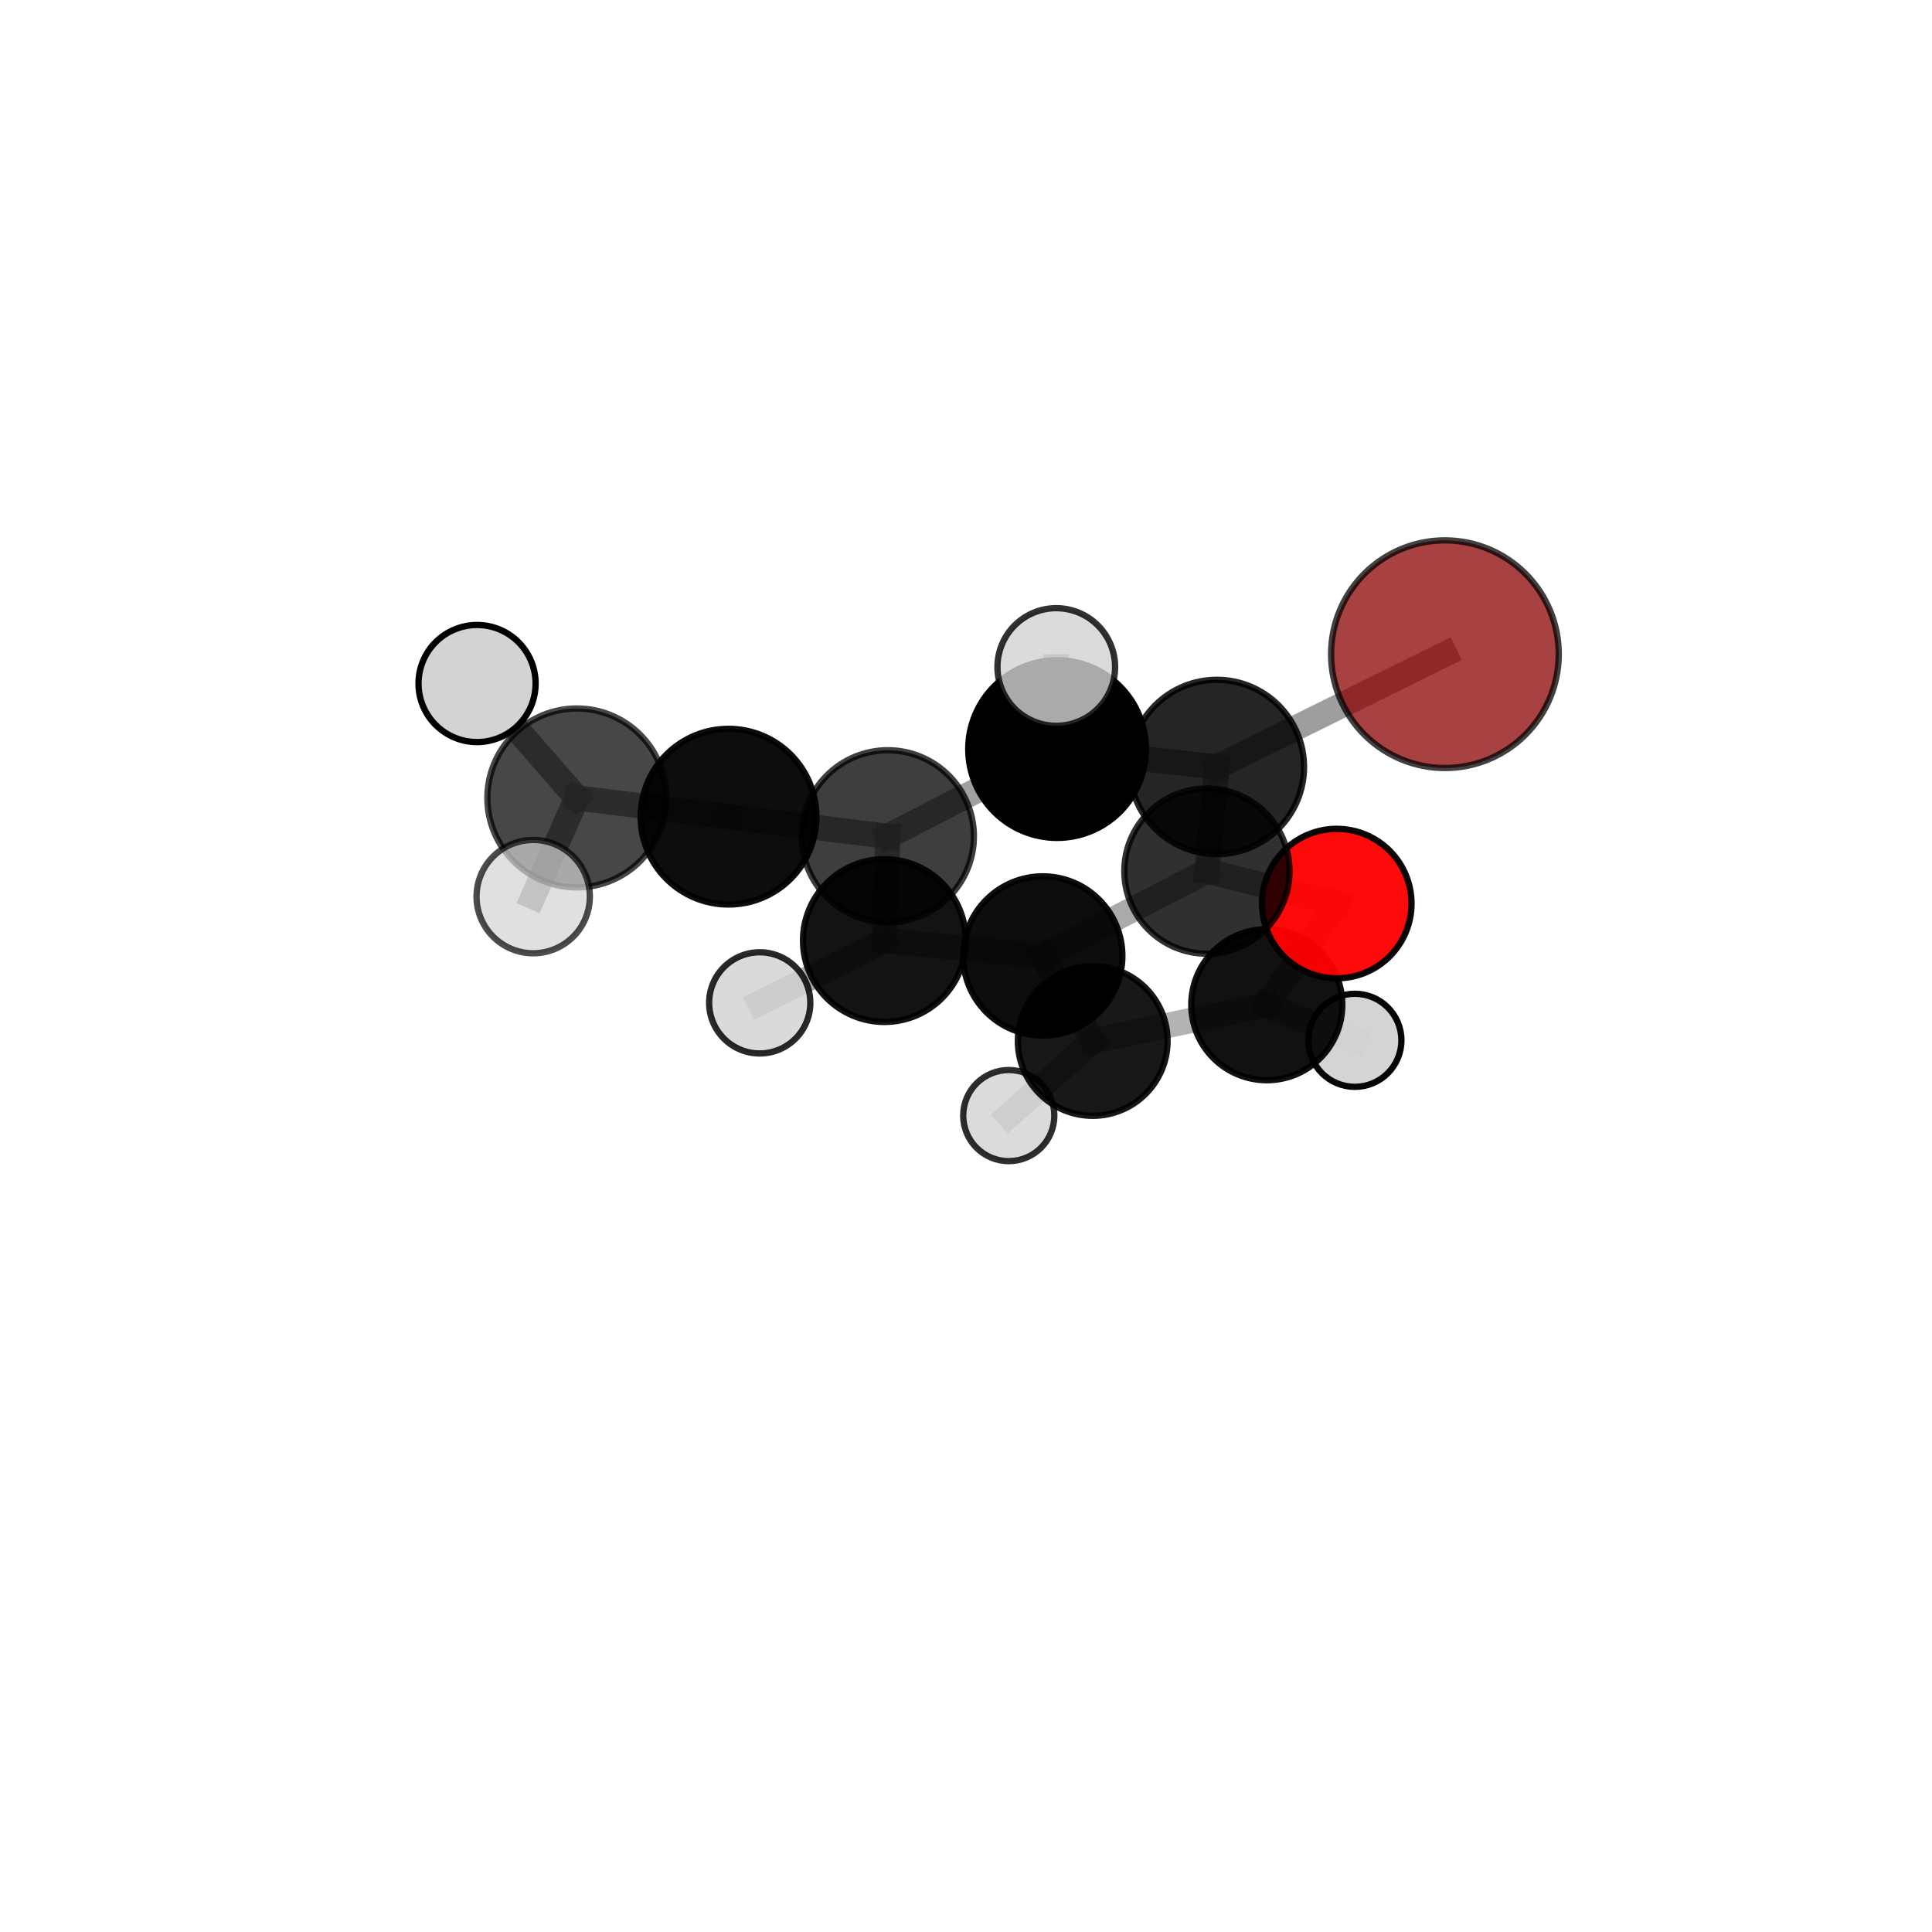 <?xml version="1.0" encoding="utf-8" standalone="no"?>
<!DOCTYPE svg PUBLIC "-//W3C//DTD SVG 1.1//EN"
  "http://www.w3.org/Graphics/SVG/1.1/DTD/svg11.dtd">
<svg xmlns:xlink="http://www.w3.org/1999/xlink" width="153pt" height="153pt" viewBox="0 0 153 153" xmlns="http://www.w3.org/2000/svg" version="1.1">
 <defs>
  <style type="text/css">*{stroke-linejoin: round; stroke-linecap: butt}</style>
 </defs>
 <g id="figure_1">
  <g id="patch_1">
   <path d="M 0 153 
L 153 153 
L 153 0 
L 0 0 
L 0 153 
z
" style="fill: none"/>
  </g>
  <g id="patch_2">
   <path d="M 7.2 145.8 
L 145.8 145.8 
L 145.8 7.2 
L 7.2 7.2 
L 7.2 145.8 
z
" style="fill: none"/>
  </g>
  <g id="axes_1">
   <g id="line2d_1">
    <path d="M 114.427 51.807 
L 96.365 60.739 
" clip-path="url(#p067787fed3)" style="fill: none; stroke: #808080; stroke-opacity: 0.759; stroke-width: 2; stroke-linecap: square"/>
   </g>
   <g id="line2d_2">
    <path d="M 96.365 60.739 
L 95.58 68.987 
" clip-path="url(#p067787fed3)" style="fill: none; stroke: #808080; stroke-opacity: 0.71; stroke-width: 2; stroke-linecap: square"/>
   </g>
   <g id="line2d_3">
    <path d="M 105.863 71.556 
L 95.58 68.987 
" clip-path="url(#p067787fed3)" style="fill: none; stroke: #808080; stroke-opacity: 0.669; stroke-width: 2; stroke-linecap: square"/>
   </g>
   <g id="line2d_4">
    <path d="M 105.863 71.556 
L 100.322 79.567 
" clip-path="url(#p067787fed3)" style="fill: none; stroke: #808080; stroke-opacity: 0.629; stroke-width: 2; stroke-linecap: square"/>
   </g>
   <g id="line2d_5">
    <path d="M 100.322 79.567 
L 86.534 82.437 
" clip-path="url(#p067787fed3)" style="fill: none; stroke: #808080; stroke-opacity: 0.6; stroke-width: 2; stroke-linecap: square"/>
   </g>
   <g id="line2d_6">
    <path d="M 100.322 79.567 
L 107.296 82.385 
" clip-path="url(#p067787fed3)" style="fill: none; stroke: #808080; stroke-opacity: 0.589; stroke-width: 2; stroke-linecap: square"/>
   </g>
   <g id="line2d_7">
    <path d="M 57.693 64.674 
L 70.308 66.23 
" clip-path="url(#p067787fed3)" style="fill: none; stroke: #808080; stroke-opacity: 0.735; stroke-width: 2; stroke-linecap: square"/>
   </g>
   <g id="line2d_8">
    <path d="M 57.693 64.674 
L 45.681 63.191 
" clip-path="url(#p067787fed3)" style="fill: none; stroke: #808080; stroke-opacity: 0.756; stroke-width: 2; stroke-linecap: square"/>
   </g>
   <g id="line2d_9">
    <path d="M 70.308 66.23 
L 83.712 59.322 
" clip-path="url(#p067787fed3)" style="fill: none; stroke: #808080; stroke-opacity: 0.741; stroke-width: 2; stroke-linecap: square"/>
   </g>
   <g id="line2d_10">
    <path d="M 70.308 66.23 
L 70.038 74.485 
" clip-path="url(#p067787fed3)" style="fill: none; stroke: #808080; stroke-opacity: 0.696; stroke-width: 2; stroke-linecap: square"/>
   </g>
   <g id="line2d_11">
    <path d="M 45.681 63.191 
L 37.779 54.13 
" clip-path="url(#p067787fed3)" style="fill: none; stroke: #808080; stroke-opacity: 0.78; stroke-width: 2; stroke-linecap: square"/>
   </g>
   <g id="line2d_12">
    <path d="M 45.681 63.191 
L 42.225 71.005 
" clip-path="url(#p067787fed3)" style="fill: none; stroke: #808080; stroke-opacity: 0.761; stroke-width: 2; stroke-linecap: square"/>
   </g>
   <g id="line2d_13">
    <path d="M 83.712 59.322 
L 96.365 60.739 
" clip-path="url(#p067787fed3)" style="fill: none; stroke: #808080; stroke-opacity: 0.748; stroke-width: 2; stroke-linecap: square"/>
   </g>
   <g id="line2d_14">
    <path d="M 83.712 59.322 
L 83.648 52.82 
" clip-path="url(#p067787fed3)" style="fill: none; stroke: #808080; stroke-opacity: 0.779; stroke-width: 2; stroke-linecap: square"/>
   </g>
   <g id="line2d_15">
    <path d="M 70.038 74.485 
L 82.58 75.703 
" clip-path="url(#p067787fed3)" style="fill: none; stroke: #808080; stroke-opacity: 0.658; stroke-width: 2; stroke-linecap: square"/>
   </g>
   <g id="line2d_16">
    <path d="M 70.038 74.485 
L 60.165 79.42 
" clip-path="url(#p067787fed3)" style="fill: none; stroke: #808080; stroke-opacity: 0.656; stroke-width: 2; stroke-linecap: square"/>
   </g>
   <g id="line2d_17">
    <path d="M 82.58 75.703 
L 95.58 68.987 
" clip-path="url(#p067787fed3)" style="fill: none; stroke: #808080; stroke-opacity: 0.665; stroke-width: 2; stroke-linecap: square"/>
   </g>
   <g id="line2d_18">
    <path d="M 82.58 75.703 
L 86.534 82.437 
" clip-path="url(#p067787fed3)" style="fill: none; stroke: #808080; stroke-opacity: 0.622; stroke-width: 2; stroke-linecap: square"/>
   </g>
   <g id="line2d_19">
    <path d="M 86.534 82.437 
L 79.887 88.346 
" clip-path="url(#p067787fed3)" style="fill: none; stroke: #808080; stroke-opacity: 0.578; stroke-width: 2; stroke-linecap: square"/>
   </g>
   <g id="Path3DCollection_1">
    <path d="M 107.296 86.07 
C 108.274 86.07 109.211 85.682 109.902 84.991 
C 110.593 84.3 110.982 83.362 110.982 82.385 
C 110.982 81.407 110.593 80.47 109.902 79.779 
C 109.211 79.088 108.274 78.699 107.296 78.699 
C 106.319 78.699 105.382 79.088 104.69 79.779 
C 103.999 80.47 103.611 81.407 103.611 82.385 
C 103.611 83.362 103.999 84.3 104.69 84.991 
C 105.382 85.682 106.319 86.07 107.296 86.07 
z
" clip-path="url(#p067787fed3)" style="fill: #d3d3d3; fill-opacity: 0.976; stroke: #000000; stroke-opacity: 0.976; stroke-width: 0.5"/>
    <path d="M 79.887 91.954 
C 80.844 91.954 81.762 91.574 82.439 90.897 
C 83.116 90.221 83.496 89.303 83.496 88.346 
C 83.496 87.389 83.116 86.471 82.439 85.794 
C 81.762 85.118 80.844 84.737 79.887 84.737 
C 78.93 84.737 78.013 85.118 77.336 85.794 
C 76.659 86.471 76.279 87.389 76.279 88.346 
C 76.279 89.303 76.659 90.221 77.336 90.897 
C 78.013 91.574 78.93 91.954 79.887 91.954 
z
" clip-path="url(#p067787fed3)" style="fill: #d3d3d3; fill-opacity: 0.819; stroke: #000000; stroke-opacity: 0.819; stroke-width: 0.5"/>
    <path d="M 100.322 85.546 
C 101.908 85.546 103.429 84.916 104.55 83.795 
C 105.671 82.674 106.301 81.153 106.301 79.567 
C 106.301 77.981 105.671 76.46 104.55 75.339 
C 103.429 74.217 101.908 73.587 100.322 73.587 
C 98.736 73.587 97.215 74.217 96.093 75.339 
C 94.972 76.46 94.342 77.981 94.342 79.567 
C 94.342 81.153 94.972 82.674 96.093 83.795 
C 97.215 84.916 98.736 85.546 100.322 85.546 
z
" clip-path="url(#p067787fed3)" style="fill-opacity: 0.932; stroke: #000000; stroke-opacity: 0.932; stroke-width: 0.5"/>
    <path d="M 86.534 88.365 
C 88.106 88.365 89.615 87.74 90.726 86.629 
C 91.838 85.517 92.463 84.009 92.463 82.437 
C 92.463 80.864 91.838 79.356 90.726 78.245 
C 89.615 77.133 88.106 76.508 86.534 76.508 
C 84.962 76.508 83.454 77.133 82.342 78.245 
C 81.23 79.356 80.606 80.864 80.606 82.437 
C 80.606 84.009 81.23 85.517 82.342 86.629 
C 83.454 87.74 84.962 88.365 86.534 88.365 
z
" clip-path="url(#p067787fed3)" style="fill-opacity: 0.905; stroke: #000000; stroke-opacity: 0.905; stroke-width: 0.5"/>
    <path d="M 105.863 77.474 
C 107.433 77.474 108.938 76.851 110.048 75.741 
C 111.158 74.631 111.782 73.125 111.782 71.556 
C 111.782 69.986 111.158 68.48 110.048 67.37 
C 108.938 66.261 107.433 65.637 105.863 65.637 
C 104.293 65.637 102.788 66.261 101.678 67.37 
C 100.568 68.48 99.944 69.986 99.944 71.556 
C 99.944 73.125 100.568 74.631 101.678 75.741 
C 102.788 76.851 104.293 77.474 105.863 77.474 
z
" clip-path="url(#p067787fed3)" style="fill: #ff0000; fill-opacity: 0.958; stroke: #000000; stroke-opacity: 0.958; stroke-width: 0.5"/>
    <path d="M 82.58 82.007 
C 84.252 82.007 85.856 81.343 87.038 80.161 
C 88.22 78.979 88.884 77.375 88.884 75.703 
C 88.884 74.031 88.22 72.428 87.038 71.245 
C 85.856 70.063 84.252 69.399 82.58 69.399 
C 80.908 69.399 79.305 70.063 78.123 71.245 
C 76.94 72.428 76.276 74.031 76.276 75.703 
C 76.276 77.375 76.94 78.979 78.123 80.161 
C 79.305 81.343 80.908 82.007 82.58 82.007 
z
" clip-path="url(#p067787fed3)" style="fill-opacity: 0.948; stroke: #000000; stroke-opacity: 0.948; stroke-width: 0.5"/>
    <path d="M 60.165 83.426 
C 61.227 83.426 62.246 83.004 62.998 82.252 
C 63.749 81.501 64.171 80.482 64.171 79.42 
C 64.171 78.357 63.749 77.338 62.998 76.587 
C 62.246 75.835 61.227 75.413 60.165 75.413 
C 59.102 75.413 58.083 75.835 57.332 76.587 
C 56.581 77.338 56.159 78.357 56.159 79.42 
C 56.159 80.482 56.581 81.501 57.332 82.252 
C 58.083 83.004 59.102 83.426 60.165 83.426 
z
" clip-path="url(#p067787fed3)" style="fill: #d3d3d3; fill-opacity: 0.836; stroke: #000000; stroke-opacity: 0.836; stroke-width: 0.5"/>
    <path d="M 95.58 75.528 
C 97.314 75.528 98.978 74.839 100.205 73.612 
C 101.431 72.385 102.121 70.721 102.121 68.987 
C 102.121 67.252 101.431 65.588 100.205 64.362 
C 98.978 63.135 97.314 62.446 95.58 62.446 
C 93.845 62.446 92.181 63.135 90.954 64.362 
C 89.728 65.588 89.038 67.252 89.038 68.987 
C 89.038 70.721 89.728 72.385 90.954 73.612 
C 92.181 74.839 93.845 75.528 95.58 75.528 
z
" clip-path="url(#p067787fed3)" style="fill-opacity: 0.81; stroke: #000000; stroke-opacity: 0.81; stroke-width: 0.5"/>
    <path d="M 70.038 80.931 
C 71.748 80.931 73.387 80.252 74.596 79.043 
C 75.805 77.834 76.484 76.195 76.484 74.485 
C 76.484 72.776 75.805 71.136 74.596 69.927 
C 73.387 68.718 71.748 68.039 70.038 68.039 
C 68.329 68.039 66.689 68.718 65.48 69.927 
C 64.271 71.136 63.592 72.776 63.592 74.485 
C 63.592 76.195 64.271 77.834 65.48 79.043 
C 66.689 80.252 68.329 80.931 70.038 80.931 
z
" clip-path="url(#p067787fed3)" style="fill-opacity: 0.922; stroke: #000000; stroke-opacity: 0.922; stroke-width: 0.5"/>
    <path d="M 96.365 67.643 
C 98.196 67.643 99.952 66.916 101.247 65.621 
C 102.541 64.326 103.269 62.57 103.269 60.739 
C 103.269 58.908 102.541 57.152 101.247 55.857 
C 99.952 54.562 98.196 53.835 96.365 53.835 
C 94.534 53.835 92.777 54.562 91.483 55.857 
C 90.188 57.152 89.46 58.908 89.46 60.739 
C 89.46 62.57 90.188 64.326 91.483 65.621 
C 92.777 66.916 94.534 67.643 96.365 67.643 
z
" clip-path="url(#p067787fed3)" style="fill-opacity: 0.853; stroke: #000000; stroke-opacity: 0.853; stroke-width: 0.5"/>
    <path d="M 70.308 73.048 
C 72.116 73.048 73.85 72.33 75.129 71.051 
C 76.408 69.772 77.126 68.038 77.126 66.23 
C 77.126 64.422 76.408 62.687 75.129 61.409 
C 73.85 60.13 72.116 59.412 70.308 59.412 
C 68.499 59.412 66.765 60.13 65.486 61.409 
C 64.208 62.687 63.489 64.422 63.489 66.23 
C 63.489 68.038 64.208 69.772 65.486 71.051 
C 66.765 72.33 68.499 73.048 70.308 73.048 
z
" clip-path="url(#p067787fed3)" style="fill-opacity: 0.754; stroke: #000000; stroke-opacity: 0.754; stroke-width: 0.5"/>
    <path d="M 114.427 60.822 
C 116.818 60.822 119.111 59.873 120.802 58.182 
C 122.492 56.491 123.442 54.198 123.442 51.807 
C 123.442 49.416 122.492 47.123 120.802 45.432 
C 119.111 43.741 116.818 42.792 114.427 42.792 
C 112.036 42.792 109.742 43.741 108.052 45.432 
C 106.361 47.123 105.411 49.416 105.411 51.807 
C 105.411 54.198 106.361 56.491 108.052 58.182 
C 109.742 59.873 112.036 60.822 114.427 60.822 
z
" clip-path="url(#p067787fed3)" style="fill: #8b0000; fill-opacity: 0.745; stroke: #000000; stroke-opacity: 0.745; stroke-width: 0.5"/>
    <path d="M 83.712 66.356 
C 85.578 66.356 87.367 65.615 88.686 64.296 
C 90.005 62.977 90.746 61.188 90.746 59.322 
C 90.746 57.457 90.005 55.667 88.686 54.348 
C 87.367 53.029 85.578 52.288 83.712 52.288 
C 81.847 52.288 80.057 53.029 78.738 54.348 
C 77.419 55.667 76.678 57.457 76.678 59.322 
C 76.678 61.188 77.419 62.977 78.738 64.296 
C 80.057 65.615 81.847 66.356 83.712 66.356 
z
" clip-path="url(#p067787fed3)" style="fill-opacity: 0.993; stroke: #000000; stroke-opacity: 0.993; stroke-width: 0.5"/>
    <path d="M 57.693 71.631 
C 59.538 71.631 61.307 70.898 62.612 69.593 
C 63.917 68.288 64.65 66.519 64.65 64.674 
C 64.65 62.829 63.917 61.059 62.612 59.755 
C 61.307 58.45 59.538 57.717 57.693 57.717 
C 55.848 57.717 54.078 58.45 52.774 59.755 
C 51.469 61.059 50.736 62.829 50.736 64.674 
C 50.736 66.519 51.469 68.288 52.774 69.593 
C 54.078 70.898 55.848 71.631 57.693 71.631 
z
" clip-path="url(#p067787fed3)" style="fill-opacity: 0.946; stroke: #000000; stroke-opacity: 0.946; stroke-width: 0.5"/>
    <path d="M 37.779 58.767 
C 39.009 58.767 40.189 58.278 41.058 57.409 
C 41.928 56.539 42.416 55.36 42.416 54.13 
C 42.416 52.9 41.928 51.721 41.058 50.851 
C 40.189 49.982 39.009 49.493 37.779 49.493 
C 36.55 49.493 35.37 49.982 34.501 50.851 
C 33.631 51.721 33.143 52.9 33.143 54.13 
C 33.143 55.36 33.631 56.539 34.501 57.409 
C 35.37 58.278 36.55 58.767 37.779 58.767 
z
" clip-path="url(#p067787fed3)" style="fill: #d3d3d3; stroke: #000000; stroke-width: 0.5"/>
    <path d="M 83.648 57.478 
C 84.884 57.478 86.069 56.988 86.942 56.114 
C 87.816 55.24 88.307 54.055 88.307 52.82 
C 88.307 51.585 87.816 50.4 86.942 49.526 
C 86.069 48.653 84.884 48.162 83.648 48.162 
C 82.413 48.162 81.228 48.653 80.354 49.526 
C 79.481 50.4 78.99 51.585 78.99 52.82 
C 78.99 54.055 79.481 55.24 80.354 56.114 
C 81.228 56.988 82.413 57.478 83.648 57.478 
z
" clip-path="url(#p067787fed3)" style="fill: #d3d3d3; fill-opacity: 0.805; stroke: #000000; stroke-opacity: 0.805; stroke-width: 0.5"/>
    <path d="M 45.681 70.276 
C 47.56 70.276 49.362 69.53 50.691 68.201 
C 52.02 66.872 52.766 65.07 52.766 63.191 
C 52.766 61.312 52.02 59.509 50.691 58.181 
C 49.362 56.852 47.56 56.106 45.681 56.106 
C 43.802 56.106 42 56.852 40.671 58.181 
C 39.342 59.509 38.596 61.312 38.596 63.191 
C 38.596 65.07 39.342 66.872 40.671 68.201 
C 42 69.53 43.802 70.276 45.681 70.276 
z
" clip-path="url(#p067787fed3)" style="fill-opacity: 0.719; stroke: #000000; stroke-opacity: 0.719; stroke-width: 0.5"/>
    <path d="M 42.225 75.492 
C 43.415 75.492 44.556 75.019 45.398 74.178 
C 46.239 73.336 46.712 72.195 46.712 71.005 
C 46.712 69.815 46.239 68.673 45.398 67.832 
C 44.556 66.99 43.415 66.518 42.225 66.518 
C 41.035 66.518 39.893 66.99 39.052 67.832 
C 38.211 68.673 37.738 69.815 37.738 71.005 
C 37.738 72.195 38.211 73.336 39.052 74.178 
C 39.893 75.019 41.035 75.492 42.225 75.492 
z
" clip-path="url(#p067787fed3)" style="fill: #d3d3d3; fill-opacity: 0.7; stroke: #000000; stroke-opacity: 0.7; stroke-width: 0.5"/>
   </g>
  </g>
 </g>
 <defs>
  <clipPath id="p067787fed3">
   <rect x="7.2" y="7.2" width="138.6" height="138.6"/>
  </clipPath>
 </defs>
</svg>
